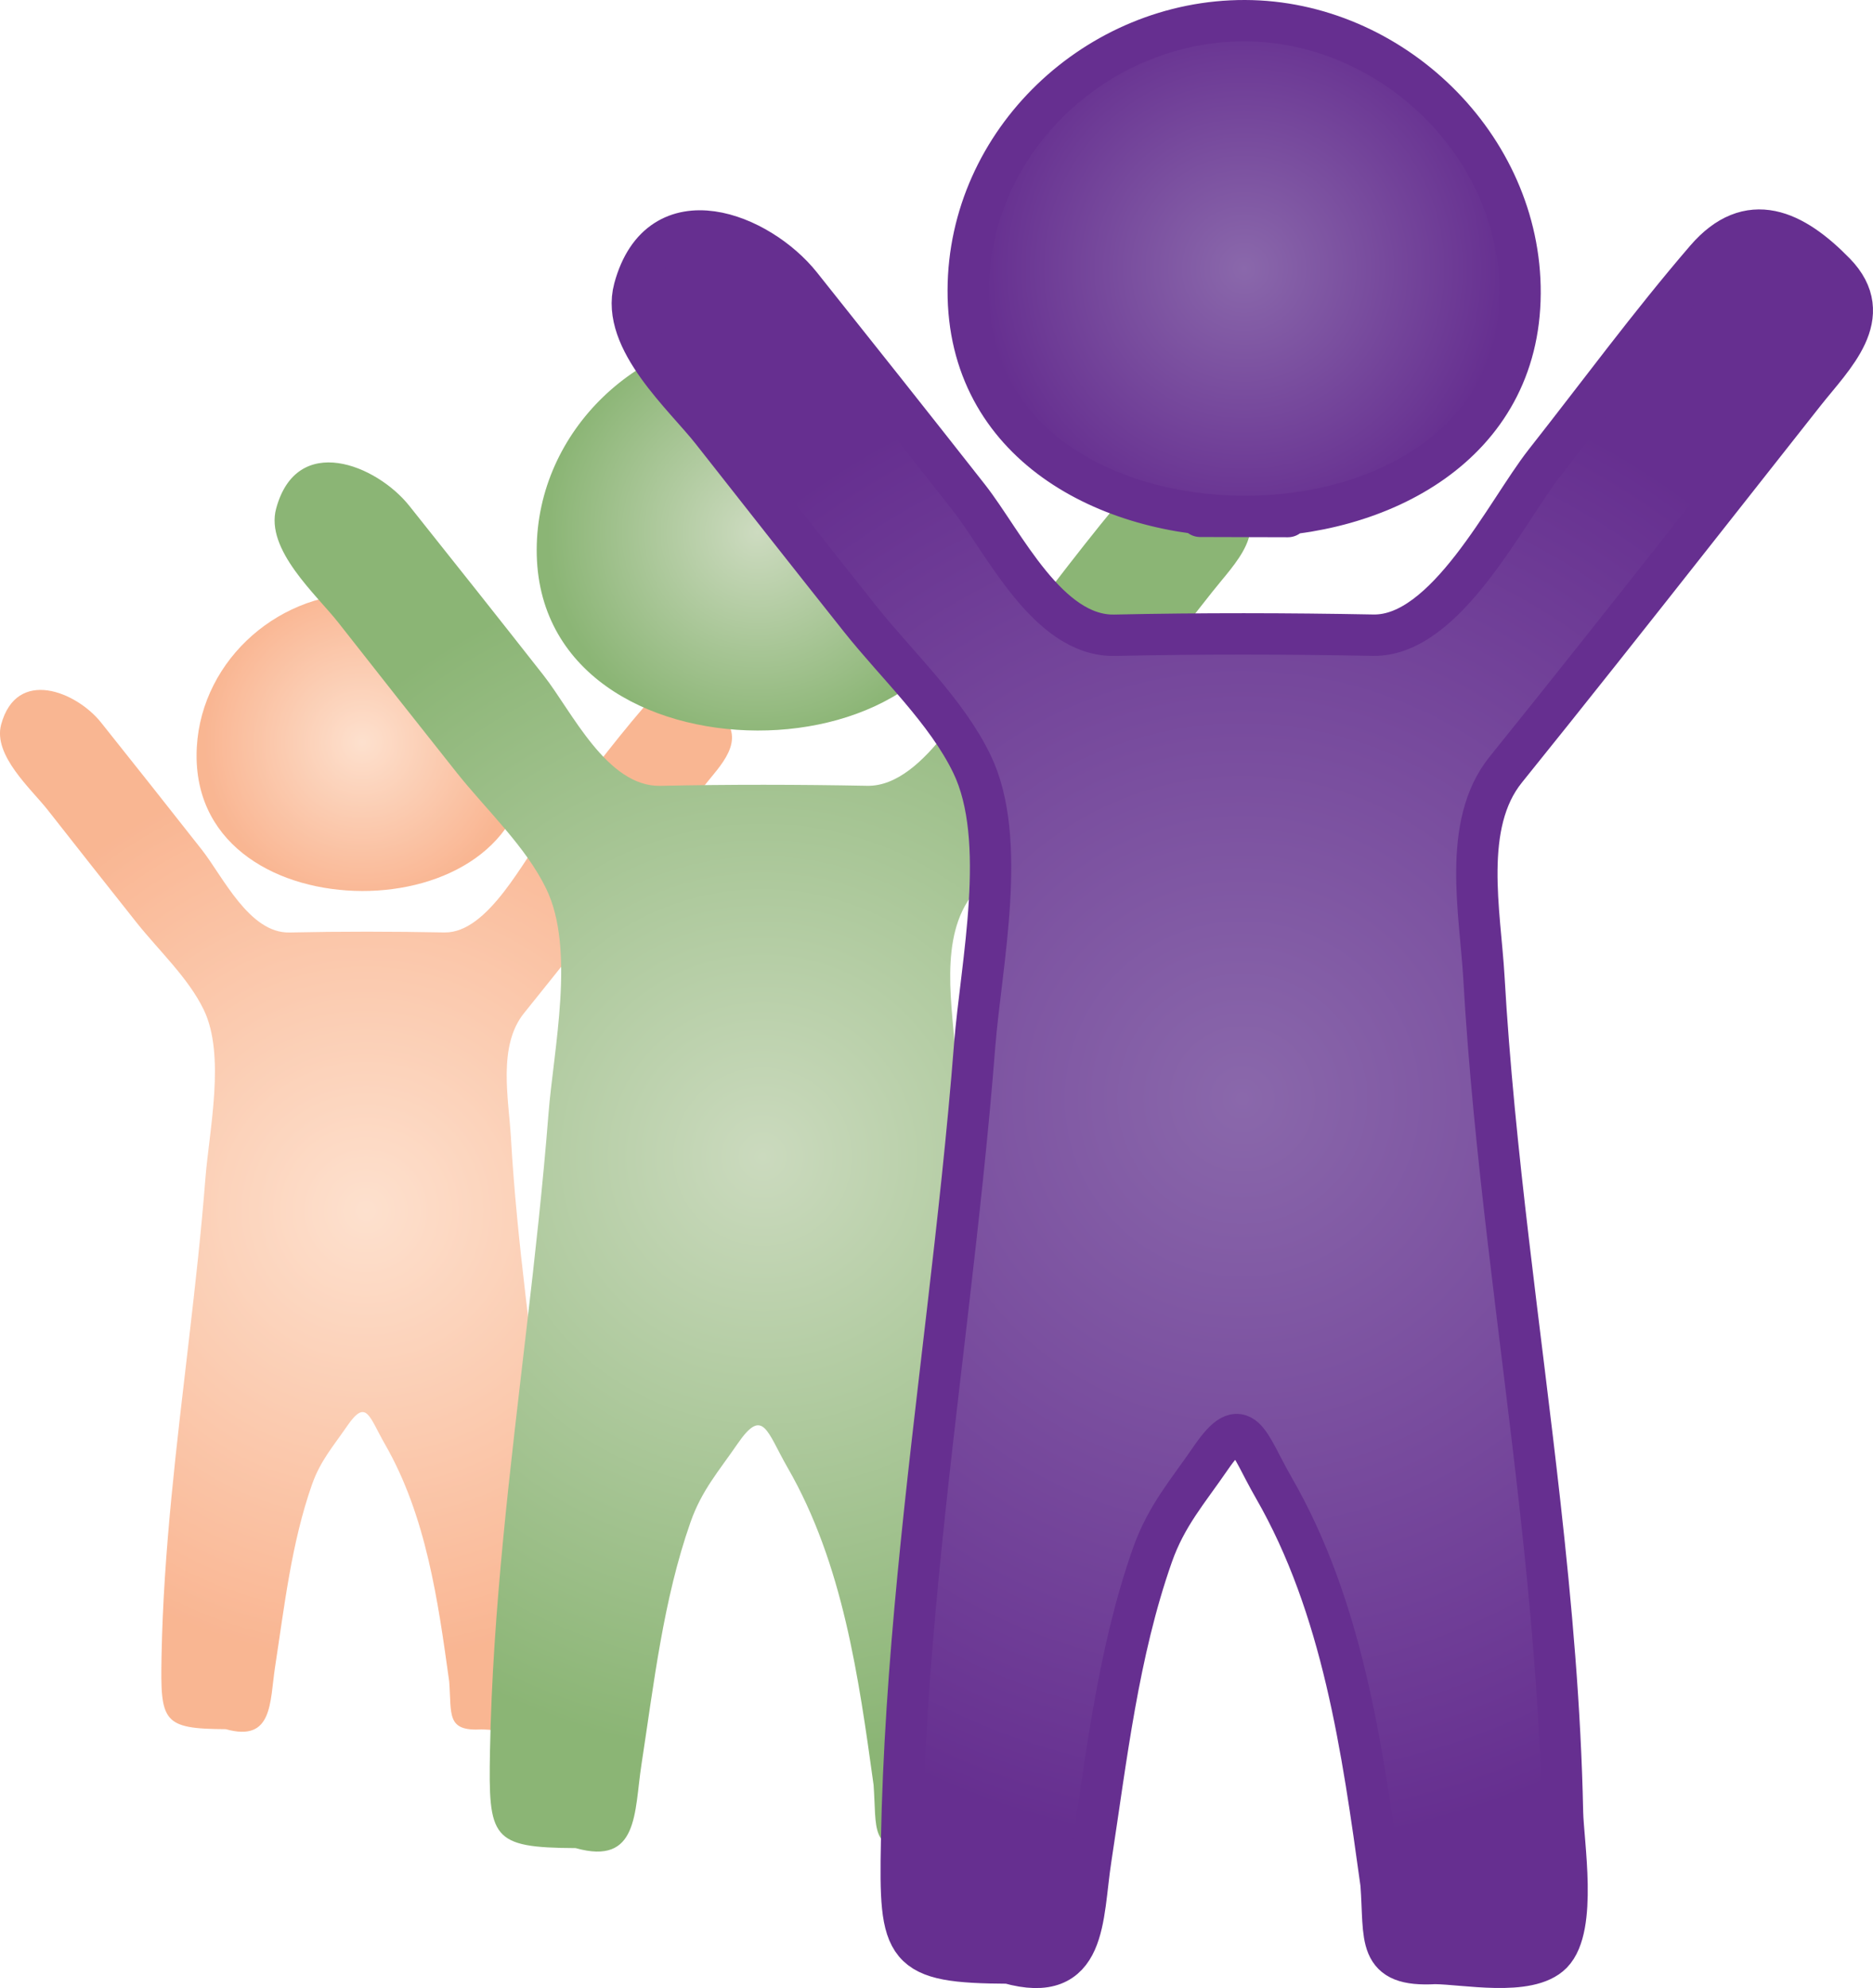 <?xml version="1.0" encoding="utf-8"?>
<!-- Generator: Adobe Illustrator 16.0.0, SVG Export Plug-In . SVG Version: 6.00 Build 0)  -->
<!DOCTYPE svg PUBLIC "-//W3C//DTD SVG 1.1//EN" "http://www.w3.org/Graphics/SVG/1.1/DTD/svg11.dtd">
<svg version="1.1" id="Layer_1" xmlns="http://www.w3.org/2000/svg" xmlns:xlink="http://www.w3.org/1999/xlink" x="0px" y="0px"
	 width="226.52px" height="240.301px" viewBox="0 0 226.52 240.301" enable-background="new 0 0 226.52 240.301"
	 xml:space="preserve">
<g opacity="0.6">
	<g>
		<radialGradient id="SVGID_1_" cx="44.264" cy="146.326" r="54.442" gradientUnits="userSpaceOnUse">
			<stop  offset="0.001" style="stop-color:#FCCCAD"/>
			<stop  offset="1" style="stop-color:#F5854A"/>
		</radialGradient>
		<path fill="url(#SVGID_1_)" d="M85.066,95.109c2.073-2.624,5.247-5.555,2.204-8.673c-3.007-3.082-6.238-4.637-9.37-1
			c-4.075,4.733-7.804,9.812-11.668,14.718c-2.833,3.596-7.163,12.652-12.477,12.552c-6.25-0.119-12.503-0.131-18.753,0.005
			c-4.854,0.106-8.044-6.757-10.599-10.009c-4.04-5.142-8.107-10.262-12.184-15.375c-2.966-3.719-10.198-6.691-12.08,0.247
			c-1.009,3.721,3.653,7.808,5.633,10.328c3.578,4.553,7.16,9.102,10.764,13.634c2.66,3.344,6.243,6.664,8.104,10.511
			c2.66,5.5,0.661,14.531,0.201,20.399c-1.009,12.875-2.87,25.664-4.107,38.516c-0.617,6.403-1.079,12.825-1.198,19.258
			c-0.146,7.904,0.113,8.748,7.768,8.788c5.732,1.607,5.309-3.263,5.965-7.534c1.133-7.362,1.979-14.967,4.461-22.029
			c1.012-2.879,2.573-4.628,4.247-7.068c2.345-3.419,2.66-1.148,4.565,2.159c5.011,8.701,6.433,18.956,7.788,28.742
			c0.293,4.011-0.36,5.999,3.908,5.761c2.105,0.012,6.815,0.97,8.493-0.737c1.851-1.882,0.809-8.032,0.764-10.247
			c-0.152-7.457-0.812-14.894-1.637-22.303c-1.418-12.737-3.335-25.43-4.066-38.235c-0.267-4.669-1.622-11.083,1.583-15.056
			c4.649-5.763,9.243-11.571,13.828-17.385C79.825,101.754,82.443,98.429,85.066,95.109C88.999,90.133,77.852,104.239,85.066,95.109
			z"/>
		<radialGradient id="SVGID_2_" cx="43.796" cy="89.723" r="19.029" gradientUnits="userSpaceOnUse">
			<stop  offset="0.001" style="stop-color:#FCCCAD"/>
			<stop  offset="1" style="stop-color:#F5854A"/>
		</radialGradient>
		<path fill="url(#SVGID_2_)" d="M43.796,107.696c9.869,0.028,19.964-5.177,20.021-16.18c0.056-10.728-9.344-19.751-19.969-19.775
			c-10.705-0.024-20.042,8.724-20.074,19.553C23.74,102.41,33.83,107.668,43.796,107.696
			C54.815,107.727,32.742,107.666,43.796,107.696z"/>
	</g>
</g>
<g>
	<g>
		<radialGradient id="SVGID_3_" cx="92.228" cy="139.806" r="72.589" gradientUnits="userSpaceOnUse">
			<stop  offset="0" style="stop-color:#CBDABE"/>
			<stop  offset="1" style="stop-color:#8BB575"/>
		</radialGradient>
		<path fill="url(#SVGID_3_)" d="M146.631,71.518c2.764-3.498,6.995-7.407,2.938-11.563c-4.01-4.109-8.317-6.184-12.493-1.334
			c-5.433,6.311-10.406,13.084-15.558,19.625c-3.777,4.795-9.551,16.869-16.635,16.735c-8.333-0.158-16.671-0.175-25.004,0.007
			c-6.472,0.141-10.726-9.01-14.131-13.346c-5.386-6.856-10.81-13.683-16.245-20.5c-3.954-4.959-13.597-8.921-16.106,0.329
			c-1.346,4.961,4.871,10.41,7.511,13.771c4.77,6.07,9.547,12.135,14.351,18.178c3.547,4.459,8.325,8.886,10.806,14.015
			c3.547,7.333,0.881,19.375,0.268,27.199c-1.346,17.167-3.826,34.218-5.477,51.355c-0.822,8.538-1.439,17.1-1.598,25.678
			c-0.195,10.539,0.151,11.664,10.357,11.716c7.643,2.144,7.078-4.351,7.954-10.044c1.511-9.816,2.638-19.956,5.948-29.372
			c1.35-3.839,3.43-6.171,5.662-9.425c3.127-4.559,3.547-1.531,6.087,2.879c6.681,11.601,8.577,25.274,10.384,38.322
			c0.391,5.348-0.48,7.998,5.211,7.681c2.807,0.016,9.087,1.293,11.324-0.982c2.467-2.509,1.079-10.709,1.019-13.662
			c-0.203-9.943-1.083-19.858-2.183-29.738c-1.891-16.983-4.447-33.907-5.422-50.98c-0.355-6.226-2.163-14.776,2.111-20.074
			c6.199-7.684,12.324-15.428,18.438-23.18C139.643,80.377,143.133,75.944,146.631,71.518
			C151.875,64.882,137.011,83.69,146.631,71.518z"/>
		<radialGradient id="SVGID_4_" cx="91.604" cy="64.336" r="25.372" gradientUnits="userSpaceOnUse">
			<stop  offset="0" style="stop-color:#CDDBC0"/>
			<stop  offset="1" style="stop-color:#8BB575"/>
		</radialGradient>
		<path fill="url(#SVGID_4_)" d="M91.604,88.3c13.158,0.037,26.62-6.902,26.696-21.572c0.075-14.303-12.459-26.335-26.626-26.367
			C77.4,40.327,64.952,51.991,64.908,66.431C64.863,81.252,78.316,88.263,91.604,88.3C106.296,88.341,76.865,88.259,91.604,88.3z"/>
	</g>
</g>
<g>
	<g>
		<radialGradient id="SVGID_5_" cx="150.247" cy="132.807" r="90.737" gradientUnits="userSpaceOnUse">
			<stop  offset="0" style="stop-color:#8A68AB"/>
			<stop  offset="1" style="stop-color:#662F90"/>
		</radialGradient>
		<path fill="url(#SVGID_5_)" stroke="#662F90" stroke-width="5" stroke-miterlimit="10" d="M218.251,47.447
			c3.455-4.372,8.744-9.258,3.673-14.455c-5.012-5.136-10.396-7.729-15.616-1.667c-6.791,7.888-13.007,16.354-19.448,24.531
			c-4.721,5.994-11.938,21.087-20.794,20.919c-10.417-0.198-20.838-0.218-31.255,0.008c-8.09,0.176-13.407-11.262-17.664-16.682
			c-6.733-8.57-13.512-17.104-20.307-25.625c-4.942-6.198-16.996-11.151-20.132,0.411c-1.682,6.202,6.089,13.013,9.389,17.213
			c5.962,7.588,11.934,15.169,17.939,22.723c4.434,5.574,10.406,11.107,13.507,17.518c4.434,9.167,1.101,24.219,0.334,33.999
			c-1.682,21.459-4.782,42.772-6.845,64.194c-1.028,10.672-1.799,21.375-1.997,32.097c-0.244,13.173,0.188,14.58,12.946,14.646
			c9.553,2.68,8.848-5.438,9.943-12.556c1.888-12.271,3.297-24.945,7.435-36.715c1.687-4.799,4.288-7.713,7.078-11.781
			c3.909-5.699,4.434-1.914,7.609,3.599c8.352,14.501,10.721,31.593,12.98,47.903c0.488,6.685-0.6,9.998,6.513,9.602
			c3.508,0.02,11.359,1.616,14.156-1.228c3.084-3.136,1.348-13.386,1.273-17.078c-0.253-12.429-1.353-24.823-2.728-37.172
			c-2.364-21.229-5.559-42.384-6.778-63.725c-0.444-7.782-2.703-18.471,2.639-25.093c7.749-9.605,15.405-19.285,23.047-28.975
			C209.516,58.521,213.878,52.98,218.251,47.447C224.805,39.152,206.226,62.663,218.251,47.447z"/>
		<radialGradient id="SVGID_6_" cx="150.466" cy="32.47" r="31.715" gradientUnits="userSpaceOnUse">
			<stop  offset="0" style="stop-color:#8A68AB"/>
			<stop  offset="1" style="stop-color:#662F90"/>
		</radialGradient>
		<path fill="url(#SVGID_6_)" stroke="#662F90" stroke-width="5" stroke-miterlimit="10" d="M150.466,62.425
			c16.448,0.046,33.274-8.628,33.37-26.966C183.929,17.58,168.262,2.54,150.554,2.5c-17.842-0.041-33.402,14.539-33.457,32.589
			C117.04,53.615,133.856,62.379,150.466,62.425C168.833,62.477,132.042,62.374,150.466,62.425z"/>
	</g>
</g>
</svg>

